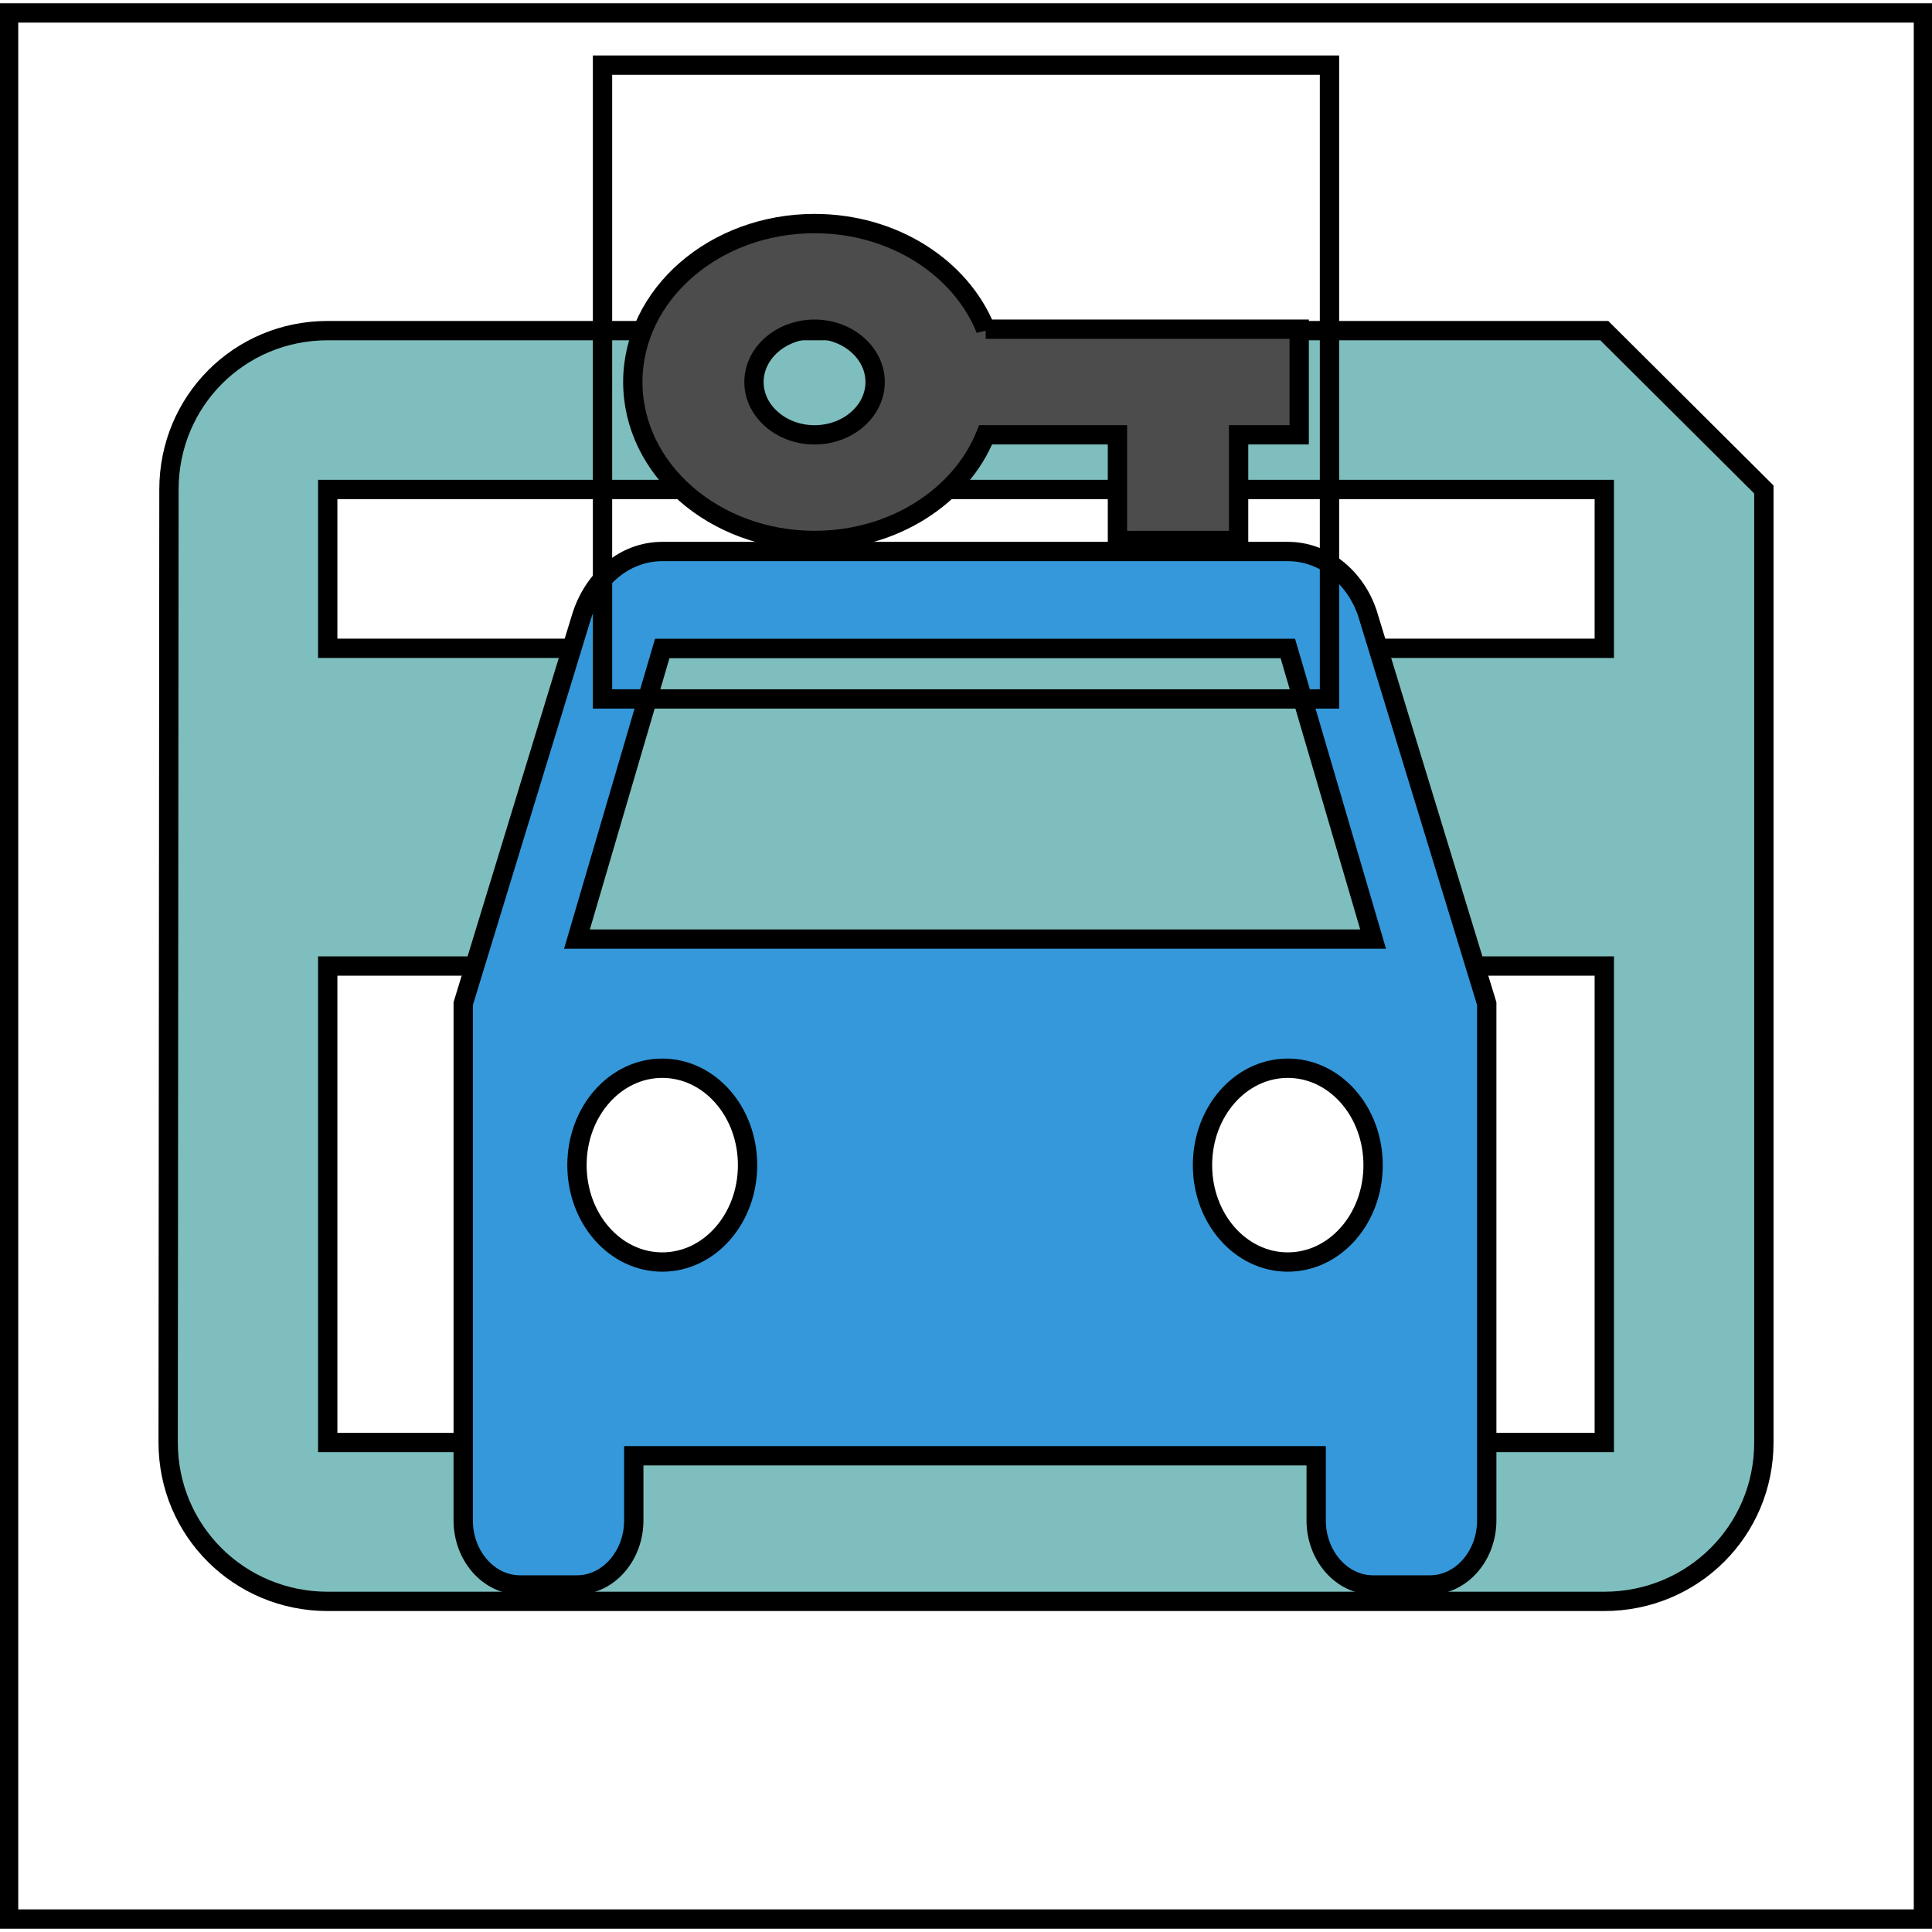 <svg width="100" height="100" xmlns="http://www.w3.org/2000/svg">

 <g>
  <title>background</title>
  <rect fill="none" id="canvas_background" height="102" width="102" y="-1" x="-1"/>
 </g>
 <g>
  <title>Layer 1</title>
  <g stroke="null" id="svg_60">
   <path stroke="null" id="svg_1" fill="none" d="m0.444,0.67l99.113,0l0,98.66l-99.113,0l0,-98.66z"/>
   <path stroke="null" opacity="0.5" fill="#007f7f" id="svg_2" d="m83.038,17.113l-66.075,0c-4.584,0 -8.218,3.659 -8.218,8.222l-0.041,49.33c0,4.563 3.675,8.222 8.259,8.222l66.075,0c4.584,0 8.259,-3.659 8.259,-8.222l0,-49.33l-8.259,-8.222zm0,57.552l-66.075,0l0,-24.665l66.075,0l0,24.665zm0,-41.108l-66.075,0l0,-8.222l66.075,0l0,8.222z"/>
   <g stroke="null" id="svg_15">
    <path stroke="null" fill="#3498db" id="svg_13" d="m70.835,31.923c-0.589,-1.973 -2.237,-3.377 -4.18,-3.377l-32.377,0c-1.943,0 -3.561,1.404 -4.18,3.377l-6.122,20.026l0,26.746c0,1.839 1.324,3.343 2.943,3.343l2.943,0c1.619,0 2.943,-1.504 2.943,-3.343l0,-3.343l35.32,0l0,3.343c0,1.839 1.325,3.343 2.943,3.343l2.943,0c1.619,0 2.943,-1.504 2.943,-3.343l0,-26.746l-6.122,-20.026zm-36.556,33.399c-2.443,0 -4.415,-2.24 -4.415,-5.015s1.972,-5.015 4.415,-5.015s4.415,2.24 4.415,5.015s-1.972,5.015 -4.415,5.015zm32.377,0c-2.443,0 -4.415,-2.24 -4.415,-5.015s1.972,-5.015 4.415,-5.015s4.415,2.24 4.415,5.015s-1.972,5.015 -4.415,5.015zm-36.792,-16.716l4.415,-15.045l32.377,0l4.415,15.045l-41.207,0z"/>
   </g>
   <path stroke="null" id="svg_25" fill="none" d="m31.186,3.371l37.628,0l0,32.806l-37.628,0l0,-32.806z"/>
   <path stroke="null" fill="#4c4c4c" id="svg_26" d="m51.019,17.04c-1.286,-3.185 -4.766,-5.468 -8.858,-5.468c-5.189,0 -9.407,3.677 -9.407,8.201s4.217,8.201 9.407,8.201c4.092,0 7.573,-2.283 8.858,-5.468l6.82,0l0,5.468l6.271,0l0,-5.468l3.136,0l0,-5.468l-16.227,0zm-8.858,5.468c-1.725,0 -3.136,-1.23 -3.136,-2.734s1.411,-2.734 3.136,-2.734s3.136,1.23 3.136,2.734s-1.411,2.734 -3.136,2.734z"/>
  </g>
 </g>
</svg>